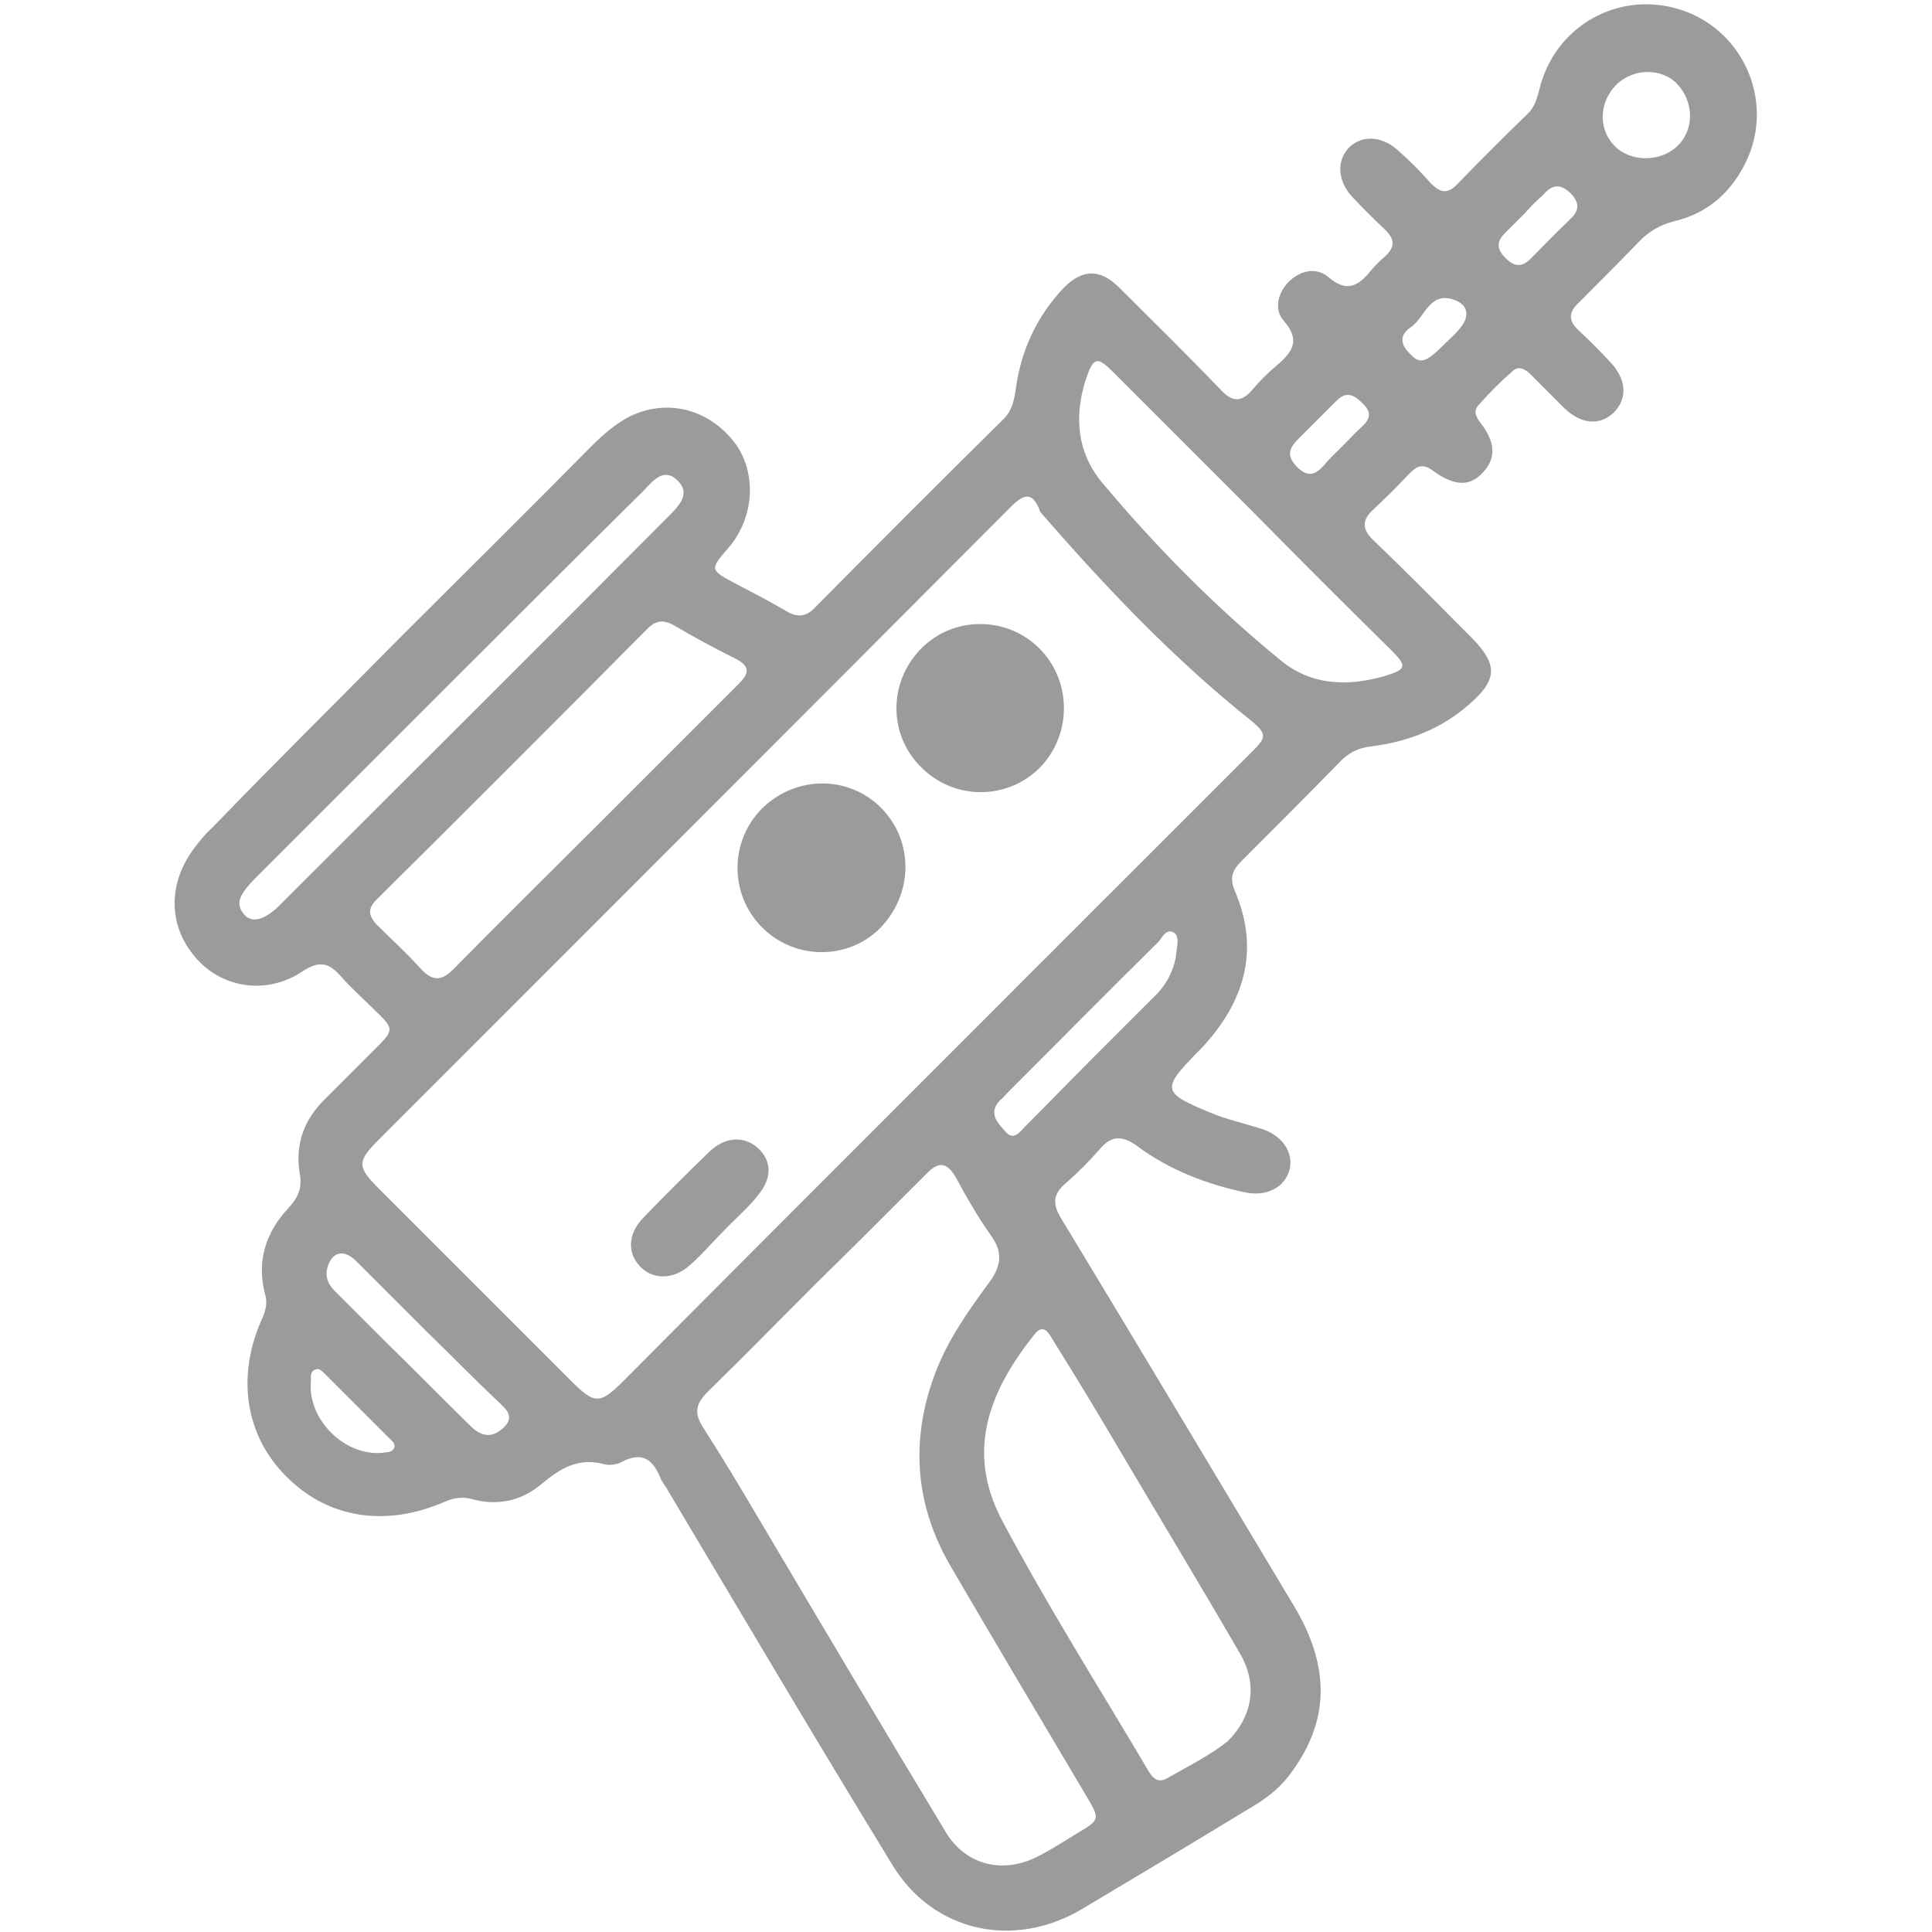 <svg width="75" height="75" viewBox="0 0 75 75" fill="none" xmlns="http://www.w3.org/2000/svg">
<path d="M15.556 24.727C18.017 22.266 20.508 19.805 22.969 17.314C23.408 16.875 23.877 16.465 24.433 16.172C25.869 15.469 27.48 15.85 28.506 17.168C29.385 18.311 29.297 20.068 28.301 21.24C27.539 22.119 27.539 22.119 28.594 22.676C29.267 23.027 29.941 23.379 30.586 23.76C30.967 23.965 31.289 23.936 31.611 23.613C34.043 21.152 36.504 18.691 38.965 16.26C39.287 15.938 39.375 15.527 39.434 15.088C39.639 13.594 40.254 12.275 41.279 11.191C42.012 10.43 42.715 10.43 43.447 11.162C44.766 12.48 46.113 13.799 47.402 15.146C47.842 15.615 48.193 15.615 48.603 15.146C48.896 14.795 49.219 14.473 49.57 14.18C50.156 13.682 50.508 13.213 49.834 12.451C49.453 12.012 49.599 11.396 50.01 10.957C50.449 10.518 51.064 10.342 51.562 10.752C52.295 11.396 52.764 11.074 53.232 10.488C53.379 10.312 53.555 10.137 53.76 9.961C54.141 9.609 54.17 9.316 53.789 8.936C53.32 8.496 52.881 8.057 52.471 7.617C51.914 7.002 51.885 6.211 52.383 5.713C52.881 5.244 53.613 5.273 54.228 5.801C54.697 6.211 55.137 6.65 55.547 7.119C55.898 7.471 56.191 7.559 56.572 7.148C57.48 6.211 58.389 5.303 59.326 4.395C59.678 4.043 59.707 3.574 59.853 3.135C60.615 0.791 63.105 -0.41 65.42 0.439C67.705 1.289 68.818 3.896 67.852 6.123C67.295 7.383 66.357 8.262 65.01 8.584C64.424 8.73 63.984 8.994 63.574 9.434C62.812 10.225 62.051 10.986 61.289 11.748C60.879 12.129 60.879 12.451 61.289 12.832C61.699 13.213 62.109 13.623 62.49 14.033C63.135 14.707 63.193 15.439 62.666 15.996C62.139 16.523 61.406 16.494 60.732 15.85C60.293 15.41 59.853 14.971 59.414 14.531C59.209 14.326 58.945 14.18 58.711 14.414C58.242 14.824 57.803 15.264 57.392 15.732C57.158 15.996 57.334 16.23 57.51 16.465C57.978 17.08 58.154 17.754 57.539 18.369C57.041 18.896 56.455 18.867 55.635 18.281C55.254 17.988 55.019 18.076 54.727 18.369C54.287 18.838 53.818 19.307 53.349 19.746C52.852 20.186 52.852 20.537 53.349 21.006C54.639 22.236 55.898 23.525 57.158 24.785C58.154 25.811 58.125 26.396 57.041 27.334C55.957 28.301 54.639 28.799 53.232 28.975C52.705 29.033 52.324 29.238 51.973 29.619C50.713 30.908 49.453 32.168 48.193 33.428C47.842 33.779 47.724 34.072 47.93 34.57C48.926 36.885 48.31 38.906 46.641 40.693C46.582 40.752 46.523 40.81 46.465 40.869C45.088 42.275 45.117 42.422 46.963 43.184C47.578 43.447 48.252 43.594 48.896 43.799C49.746 44.033 50.215 44.707 50.068 45.381C49.892 46.084 49.189 46.465 48.34 46.289C46.816 45.967 45.381 45.41 44.121 44.473C43.535 44.062 43.125 44.092 42.685 44.619C42.275 45.088 41.836 45.527 41.367 45.938C40.84 46.377 40.869 46.787 41.221 47.344C44.238 52.324 47.227 57.334 50.215 62.314C51.68 64.746 51.621 66.885 50.01 68.965C49.599 69.492 49.072 69.873 48.516 70.195C46.348 71.514 44.15 72.832 41.982 74.121C39.346 75.674 36.24 75 34.658 72.422C31.699 67.588 28.828 62.725 25.928 57.861C25.84 57.685 25.693 57.539 25.635 57.363C25.342 56.66 24.931 56.338 24.14 56.748C23.936 56.865 23.642 56.895 23.437 56.836C22.441 56.572 21.738 57.012 21.035 57.598C20.244 58.272 19.306 58.477 18.281 58.184C17.9 58.096 17.607 58.154 17.256 58.301C14.971 59.297 12.715 58.945 11.103 57.305C9.521 55.723 9.17 53.438 10.166 51.211C10.312 50.889 10.4 50.566 10.283 50.215C9.961 48.955 10.312 47.842 11.191 46.904C11.572 46.494 11.748 46.113 11.631 45.527C11.455 44.414 11.806 43.447 12.627 42.656C13.271 42.012 13.887 41.397 14.531 40.752C15.322 39.961 15.322 39.961 14.502 39.17C14.092 38.76 13.623 38.35 13.242 37.91C12.773 37.383 12.422 37.266 11.748 37.705C10.4 38.613 8.701 38.379 7.676 37.266C6.562 36.064 6.475 34.424 7.471 33.018C7.705 32.695 7.969 32.373 8.262 32.109C10.605 29.678 13.096 27.217 15.556 24.727ZM36.328 41.455C40.459 37.324 44.56 33.223 48.691 29.092C49.189 28.594 49.131 28.447 48.574 27.979C45.556 25.576 42.92 22.793 40.4 19.893C40.371 19.863 40.371 19.834 40.371 19.834C40.078 19.072 39.756 19.16 39.228 19.688C31.055 27.891 22.881 36.064 14.707 44.238C13.857 45.088 13.857 45.293 14.707 46.143C17.168 48.603 19.658 51.094 22.119 53.555C23.086 54.522 23.262 54.551 24.228 53.584C28.242 49.541 32.285 45.498 36.328 41.455ZM31.67 49.834C30.264 51.24 28.887 52.647 27.48 54.023C27.012 54.492 26.924 54.844 27.305 55.43C28.037 56.572 28.74 57.744 29.414 58.887C31.846 62.988 34.277 67.09 36.738 71.162C37.5 72.393 38.906 72.744 40.224 72.1C40.752 71.836 41.25 71.514 41.777 71.191C42.715 70.635 42.715 70.635 42.158 69.697C40.4 66.738 38.642 63.779 36.914 60.82C35.508 58.418 35.332 55.898 36.299 53.32C36.797 52.002 37.588 50.889 38.408 49.775C38.877 49.131 38.935 48.603 38.467 47.959C37.969 47.256 37.529 46.494 37.119 45.732C36.767 45.117 36.445 45.059 35.947 45.586C34.512 47.022 33.105 48.428 31.67 49.834ZM47.666 67.588C48.662 66.592 48.809 65.332 48.135 64.189C46.523 61.406 44.853 58.652 43.213 55.869C42.451 54.58 41.689 53.32 40.898 52.06C40.723 51.768 40.517 51.328 40.137 51.826C38.467 53.935 37.441 56.279 38.906 59.033C40.664 62.344 42.685 65.537 44.59 68.76C44.766 69.053 44.971 69.228 45.322 69.023C46.142 68.555 47.021 68.115 47.666 67.588ZM23.115 32.109C24.961 30.264 26.836 28.389 28.681 26.543C29.092 26.133 29.121 25.869 28.564 25.576C27.744 25.166 26.924 24.727 26.133 24.258C25.752 24.053 25.459 24.082 25.137 24.404C21.65 27.92 18.135 31.436 14.619 34.922C14.268 35.273 14.297 35.537 14.619 35.889C15.176 36.445 15.762 36.973 16.289 37.559C16.787 38.115 17.139 38.115 17.666 37.559C19.453 35.742 21.299 33.926 23.115 32.109ZM48.603 19.834C46.816 18.047 45 16.23 43.213 14.443C42.598 13.828 42.451 13.857 42.158 14.707C41.689 16.143 41.806 17.549 42.773 18.721C44.883 21.24 47.168 23.555 49.717 25.635C50.889 26.602 52.295 26.66 53.73 26.25C54.609 25.986 54.639 25.869 53.994 25.225C52.178 23.438 50.391 21.65 48.603 19.834ZM17.49 26.514C15 29.004 12.51 31.494 10.019 33.984C9.814 34.189 9.609 34.395 9.434 34.658C9.258 34.922 9.228 35.215 9.463 35.478C9.668 35.742 9.961 35.742 10.254 35.596C10.43 35.508 10.635 35.361 10.781 35.215C15.85 30.146 20.918 25.107 25.957 20.039C26.338 19.658 26.836 19.16 26.308 18.662C25.752 18.105 25.342 18.691 24.961 19.072C22.471 21.533 19.98 24.023 17.49 26.514ZM42.392 41.103C43.213 40.283 44.033 39.463 44.853 38.643C45.322 38.174 45.615 37.588 45.674 36.914C45.703 36.65 45.791 36.299 45.527 36.182C45.264 36.064 45.117 36.387 44.971 36.562C43.008 38.496 41.074 40.459 39.111 42.422C39.023 42.51 38.935 42.627 38.818 42.715C38.349 43.213 38.73 43.594 39.023 43.916C39.346 44.326 39.609 43.916 39.814 43.711C40.693 42.832 41.543 41.953 42.392 41.103ZM16.611 51.738C15.674 50.801 14.736 49.863 13.799 48.926C13.33 48.486 12.89 48.603 12.715 49.189C12.598 49.6 12.773 49.922 13.066 50.185C13.74 50.859 14.414 51.533 15.059 52.178C16.142 53.232 17.197 54.316 18.281 55.371C18.691 55.781 19.131 55.84 19.57 55.4C20.01 54.961 19.599 54.668 19.336 54.404C18.398 53.525 17.519 52.617 16.611 51.738ZM65.127 3.281C64.541 2.637 63.457 2.637 62.783 3.252C62.08 3.926 62.021 4.98 62.666 5.654C63.281 6.299 64.453 6.299 65.098 5.684C65.771 5.068 65.771 3.984 65.127 3.281ZM13.887 54.609C13.476 54.199 13.037 53.76 12.627 53.35C12.51 53.232 12.393 53.086 12.217 53.174C12.041 53.262 12.07 53.438 12.07 53.613C11.924 55.107 13.389 56.543 14.853 56.397C15 56.367 15.205 56.397 15.293 56.221C15.381 56.045 15.205 55.928 15.088 55.81C14.678 55.4 14.297 55.02 13.887 54.609ZM52.09 17.344C52.353 17.08 52.617 16.787 52.881 16.553C53.262 16.201 53.203 15.938 52.852 15.615C52.529 15.293 52.236 15.205 51.885 15.557C51.387 16.055 50.889 16.553 50.391 17.051C50.01 17.432 49.951 17.725 50.361 18.135C50.771 18.545 51.064 18.428 51.387 18.076C51.621 17.783 51.855 17.578 52.09 17.344ZM59.209 8.262C58.945 8.525 58.681 8.789 58.418 9.053C58.066 9.404 58.125 9.697 58.447 10.02C58.769 10.342 59.062 10.4 59.414 10.049C59.912 9.551 60.381 9.053 60.908 8.555C61.26 8.232 61.377 7.939 60.996 7.529C60.586 7.119 60.264 7.148 59.912 7.559C59.648 7.793 59.414 8.027 59.209 8.262ZM56.133 13.301C56.279 13.154 56.455 13.008 56.602 12.832C57.07 12.334 57.041 11.836 56.426 11.631C55.488 11.309 55.312 12.334 54.756 12.715C54.434 12.92 54.316 13.242 54.609 13.594C55.107 14.18 55.283 14.15 56.133 13.301Z" fill="#9B9B9B"/>
<path d="M29.56 35.977C28.301 34.688 28.33 32.637 29.59 31.377C30.908 30.088 32.988 30.088 34.248 31.406C35.478 32.695 35.449 34.717 34.16 36.035C32.9 37.295 30.82 37.266 29.56 35.977Z" fill="#9B9B9B"/>
<path d="M35.713 29.736C34.453 28.447 34.511 26.396 35.801 25.137C37.09 23.877 39.17 23.936 40.4 25.225C41.631 26.514 41.601 28.594 40.312 29.854C39.023 31.084 36.972 31.055 35.713 29.736Z" fill="#9B9B9B"/>
<path d="M28.066 47.812C27.598 48.281 27.187 48.779 26.689 49.19C26.074 49.688 25.312 49.658 24.844 49.16C24.346 48.633 24.375 47.9 24.961 47.285C25.81 46.406 26.66 45.557 27.539 44.707C28.154 44.121 28.887 44.092 29.414 44.561C29.941 45.029 30 45.703 29.443 46.377C29.062 46.875 28.535 47.315 28.066 47.812Z" fill="#9B9B9B"/>
</svg>
